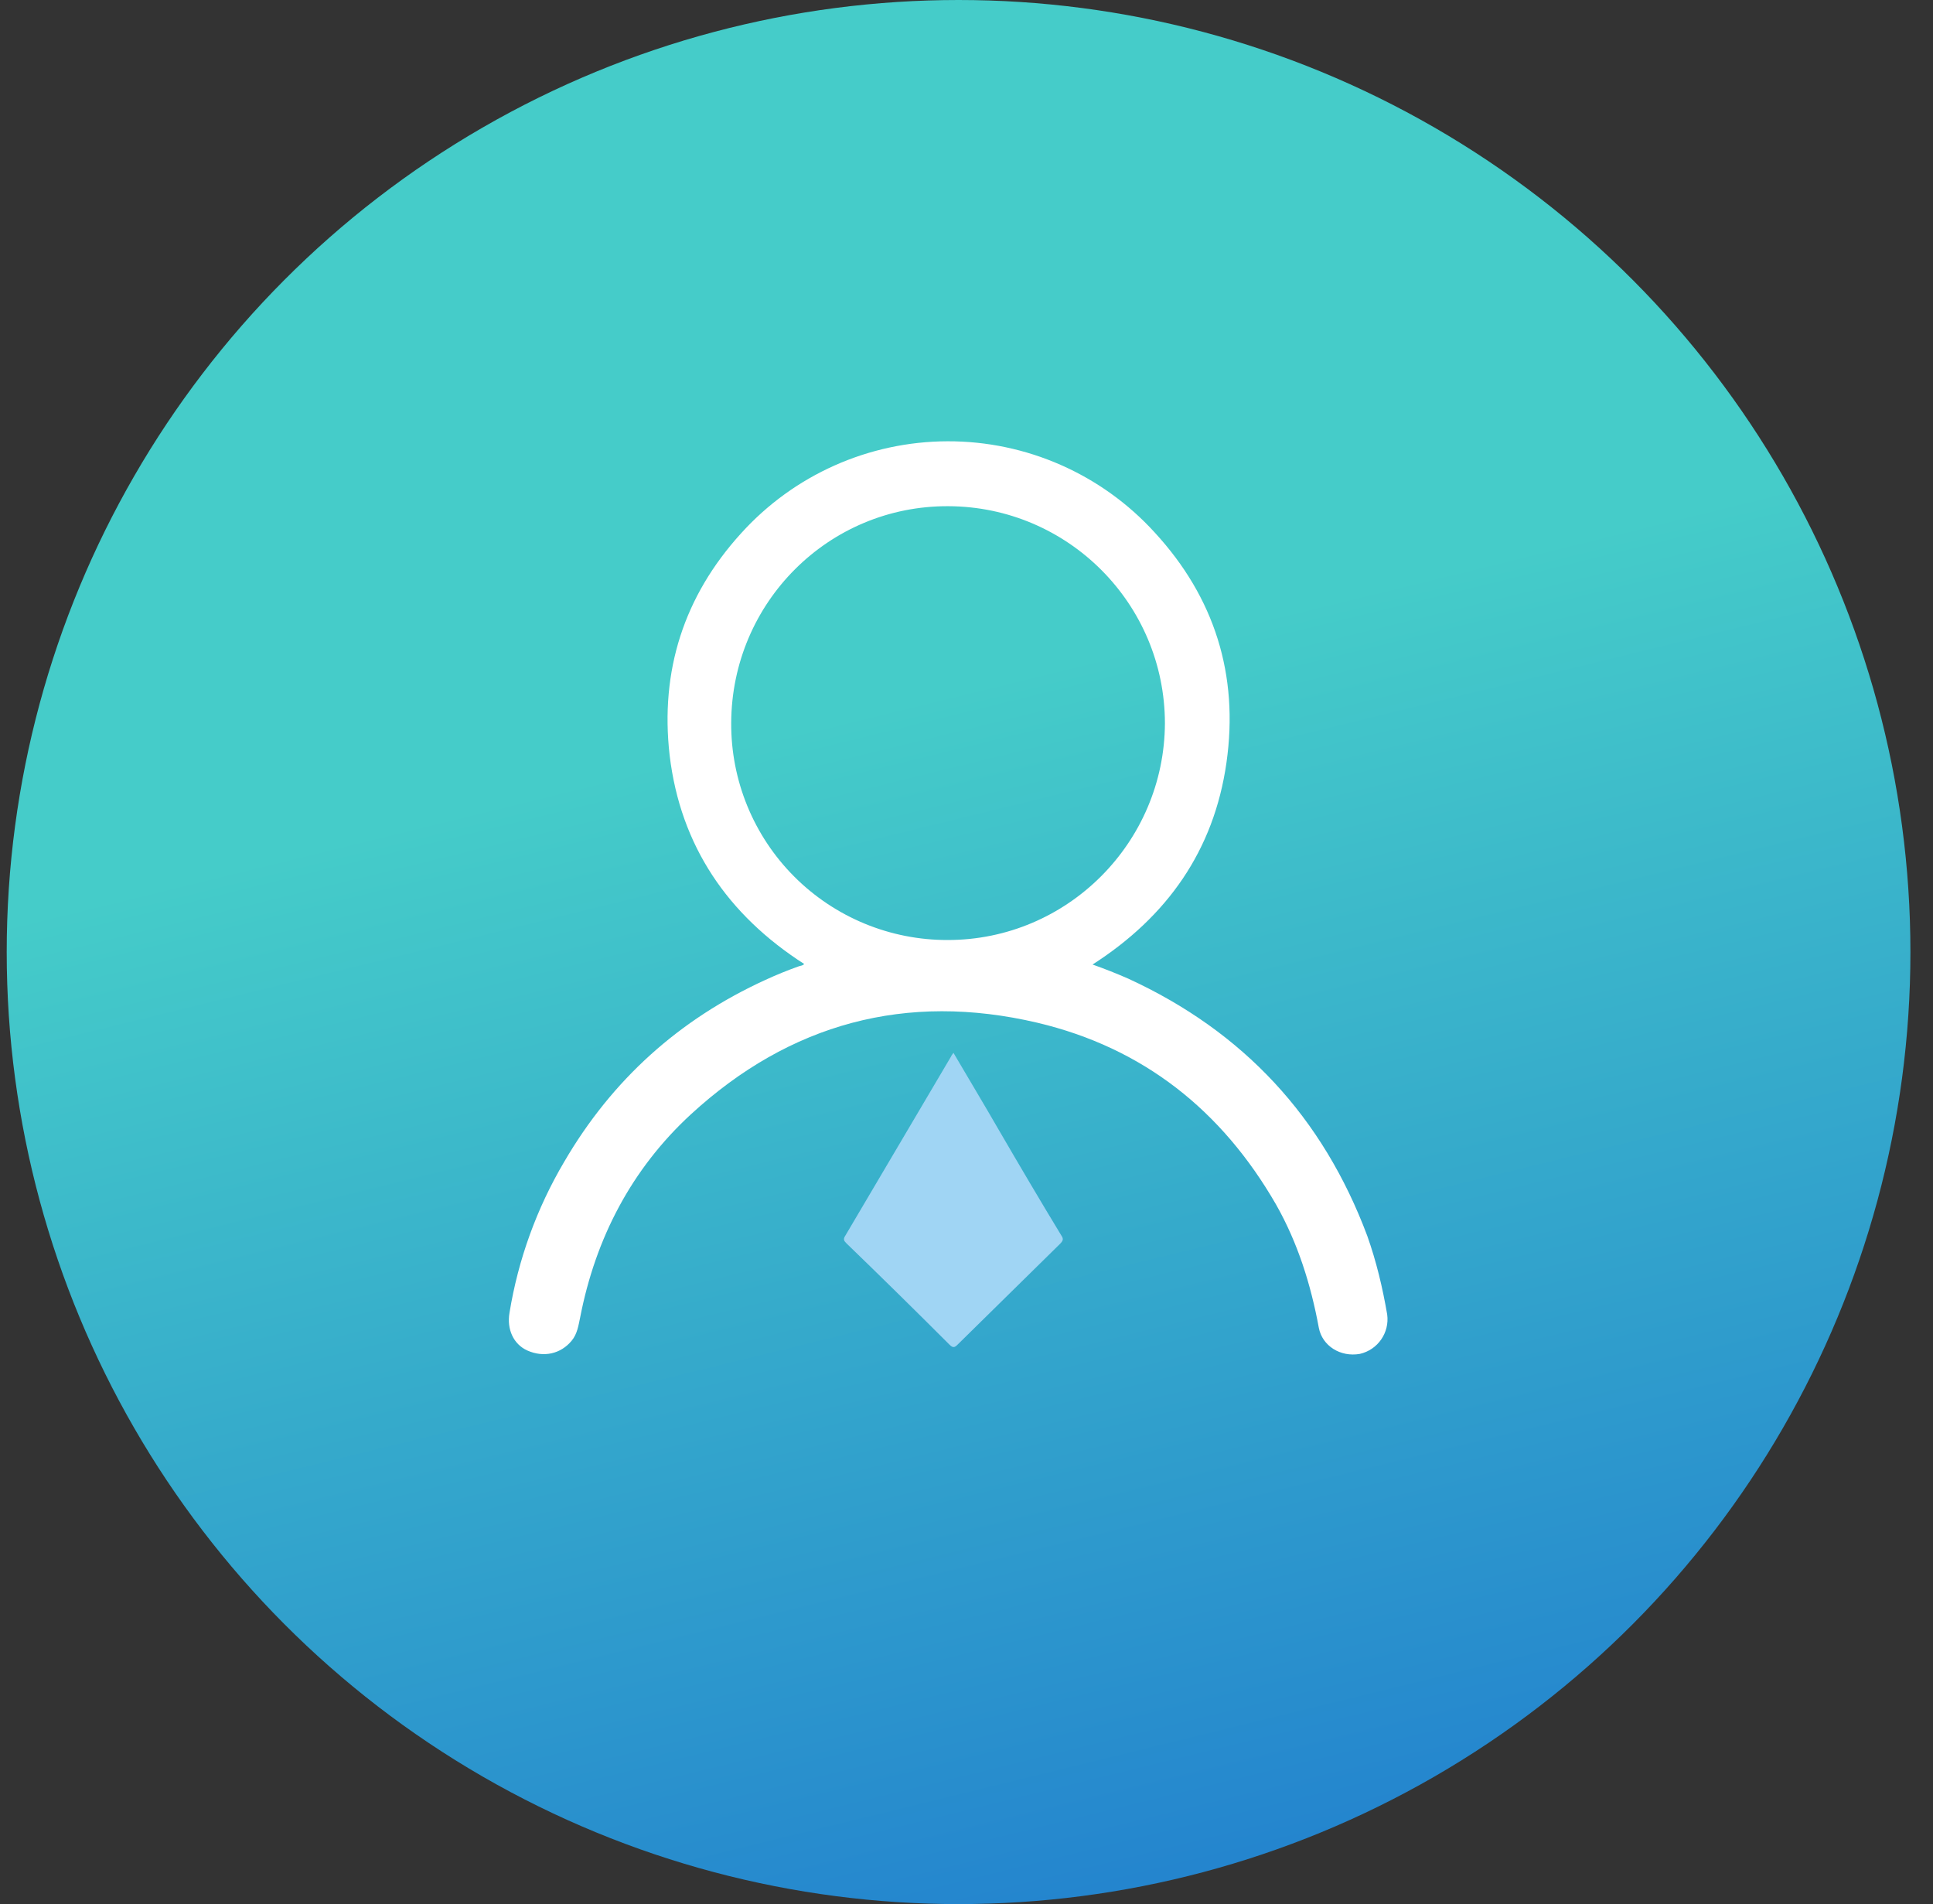 <?xml version="1.0" encoding="UTF-8"?>
<svg width="66px" height="65px" viewBox="0 0 66 65" version="1.1" xmlns="http://www.w3.org/2000/svg" xmlns:xlink="http://www.w3.org/1999/xlink">
    <rect x="0" y="0" width="66" height="65" fill="#333333" stroke="none"/>
    <!-- Generator: Sketch 52.1 (67048) - http://www.bohemiancoding.com/sketch -->
    <title>rencaipeiyang_small</title>
    <desc>Created with Sketch.</desc>
    <defs>
        <linearGradient x1="42.312%" y1="37.805%" x2="57.56%" y2="100%" id="linearGradient-1">
            <stop stop-color="#45CCC9" offset="0%"></stop>
            <stop stop-color="#2485CE" offset="100%"></stop>
        </linearGradient>
    </defs>
    <g id="Page-1" stroke="none" stroke-width="1" fill="none" fill-rule="evenodd">
        <g id="首页" transform="translate(-145, -1065)" fill-rule="nonzero">
            <g id="rencaipeiyang_small" transform="translate(144.229, 1065)">
                <circle id="Oval" fill="url(#linearGradient-1)" cx="33.5" cy="32.5" r="32.5"></circle>
                <path d="M33.326,35.941 C33.852,36.836 34.377,37.711 34.883,38.588 C35.584,39.794 36.284,40.981 37.005,42.169 C37.083,42.285 37.083,42.343 36.966,42.46 L33.464,45.904 C33.367,46.002 33.309,46.021 33.191,45.904 C32.023,44.736 30.856,43.588 29.668,42.44 C29.59,42.362 29.552,42.304 29.63,42.187 L33.249,36.057 C33.249,36.039 33.287,35.999 33.326,35.941 Z" id="Path-2" fill="#A0D5F4"></path>
                <path d="M48.135,44.873 C47.978,43.958 47.765,43.062 47.454,42.187 C45.937,38.139 43.231,35.22 39.301,33.411 C38.898,33.234 38.489,33.072 38.075,32.926 C40.624,31.291 42.219,29.034 42.647,26.037 C43.075,23.04 42.238,20.393 40.195,18.175 C38.382,16.186 35.813,15.056 33.123,15.064 C30.432,15.071 27.87,16.215 26.068,18.213 C24.122,20.355 23.305,22.904 23.635,25.784 C24.004,28.877 25.62,31.233 28.227,32.906 C28.189,32.964 28.111,32.964 28.053,32.984 C27.663,33.122 27.28,33.278 26.905,33.451 C23.966,34.794 21.67,36.857 20.036,39.659 C19.097,41.247 18.464,42.996 18.167,44.816 C18.071,45.38 18.304,45.886 18.771,46.1 C19.335,46.353 19.919,46.217 20.289,45.769 C20.483,45.536 20.522,45.244 20.58,44.972 C21.106,42.267 22.332,39.912 24.355,38.045 C27.742,34.932 31.712,33.862 36.188,34.912 C39.807,35.769 42.492,37.909 44.341,41.12 C45.08,42.424 45.527,43.844 45.8,45.323 C45.917,45.946 46.539,46.335 47.201,46.218 C47.814,46.079 48.219,45.495 48.135,44.873 L48.135,44.873 Z M33.131,32.089 C31.165,32.095 29.277,31.315 27.888,29.923 C26.499,28.53 25.725,26.641 25.737,24.674 C25.756,20.568 29.064,17.26 33.151,17.28 C37.236,17.295 40.542,20.609 40.546,24.694 C40.526,28.761 37.218,32.089 33.131,32.089 L33.131,32.089 Z" id="Shape" fill="#FFFFFF"></path>
            </g>
        </g>
    </g>
</svg>
